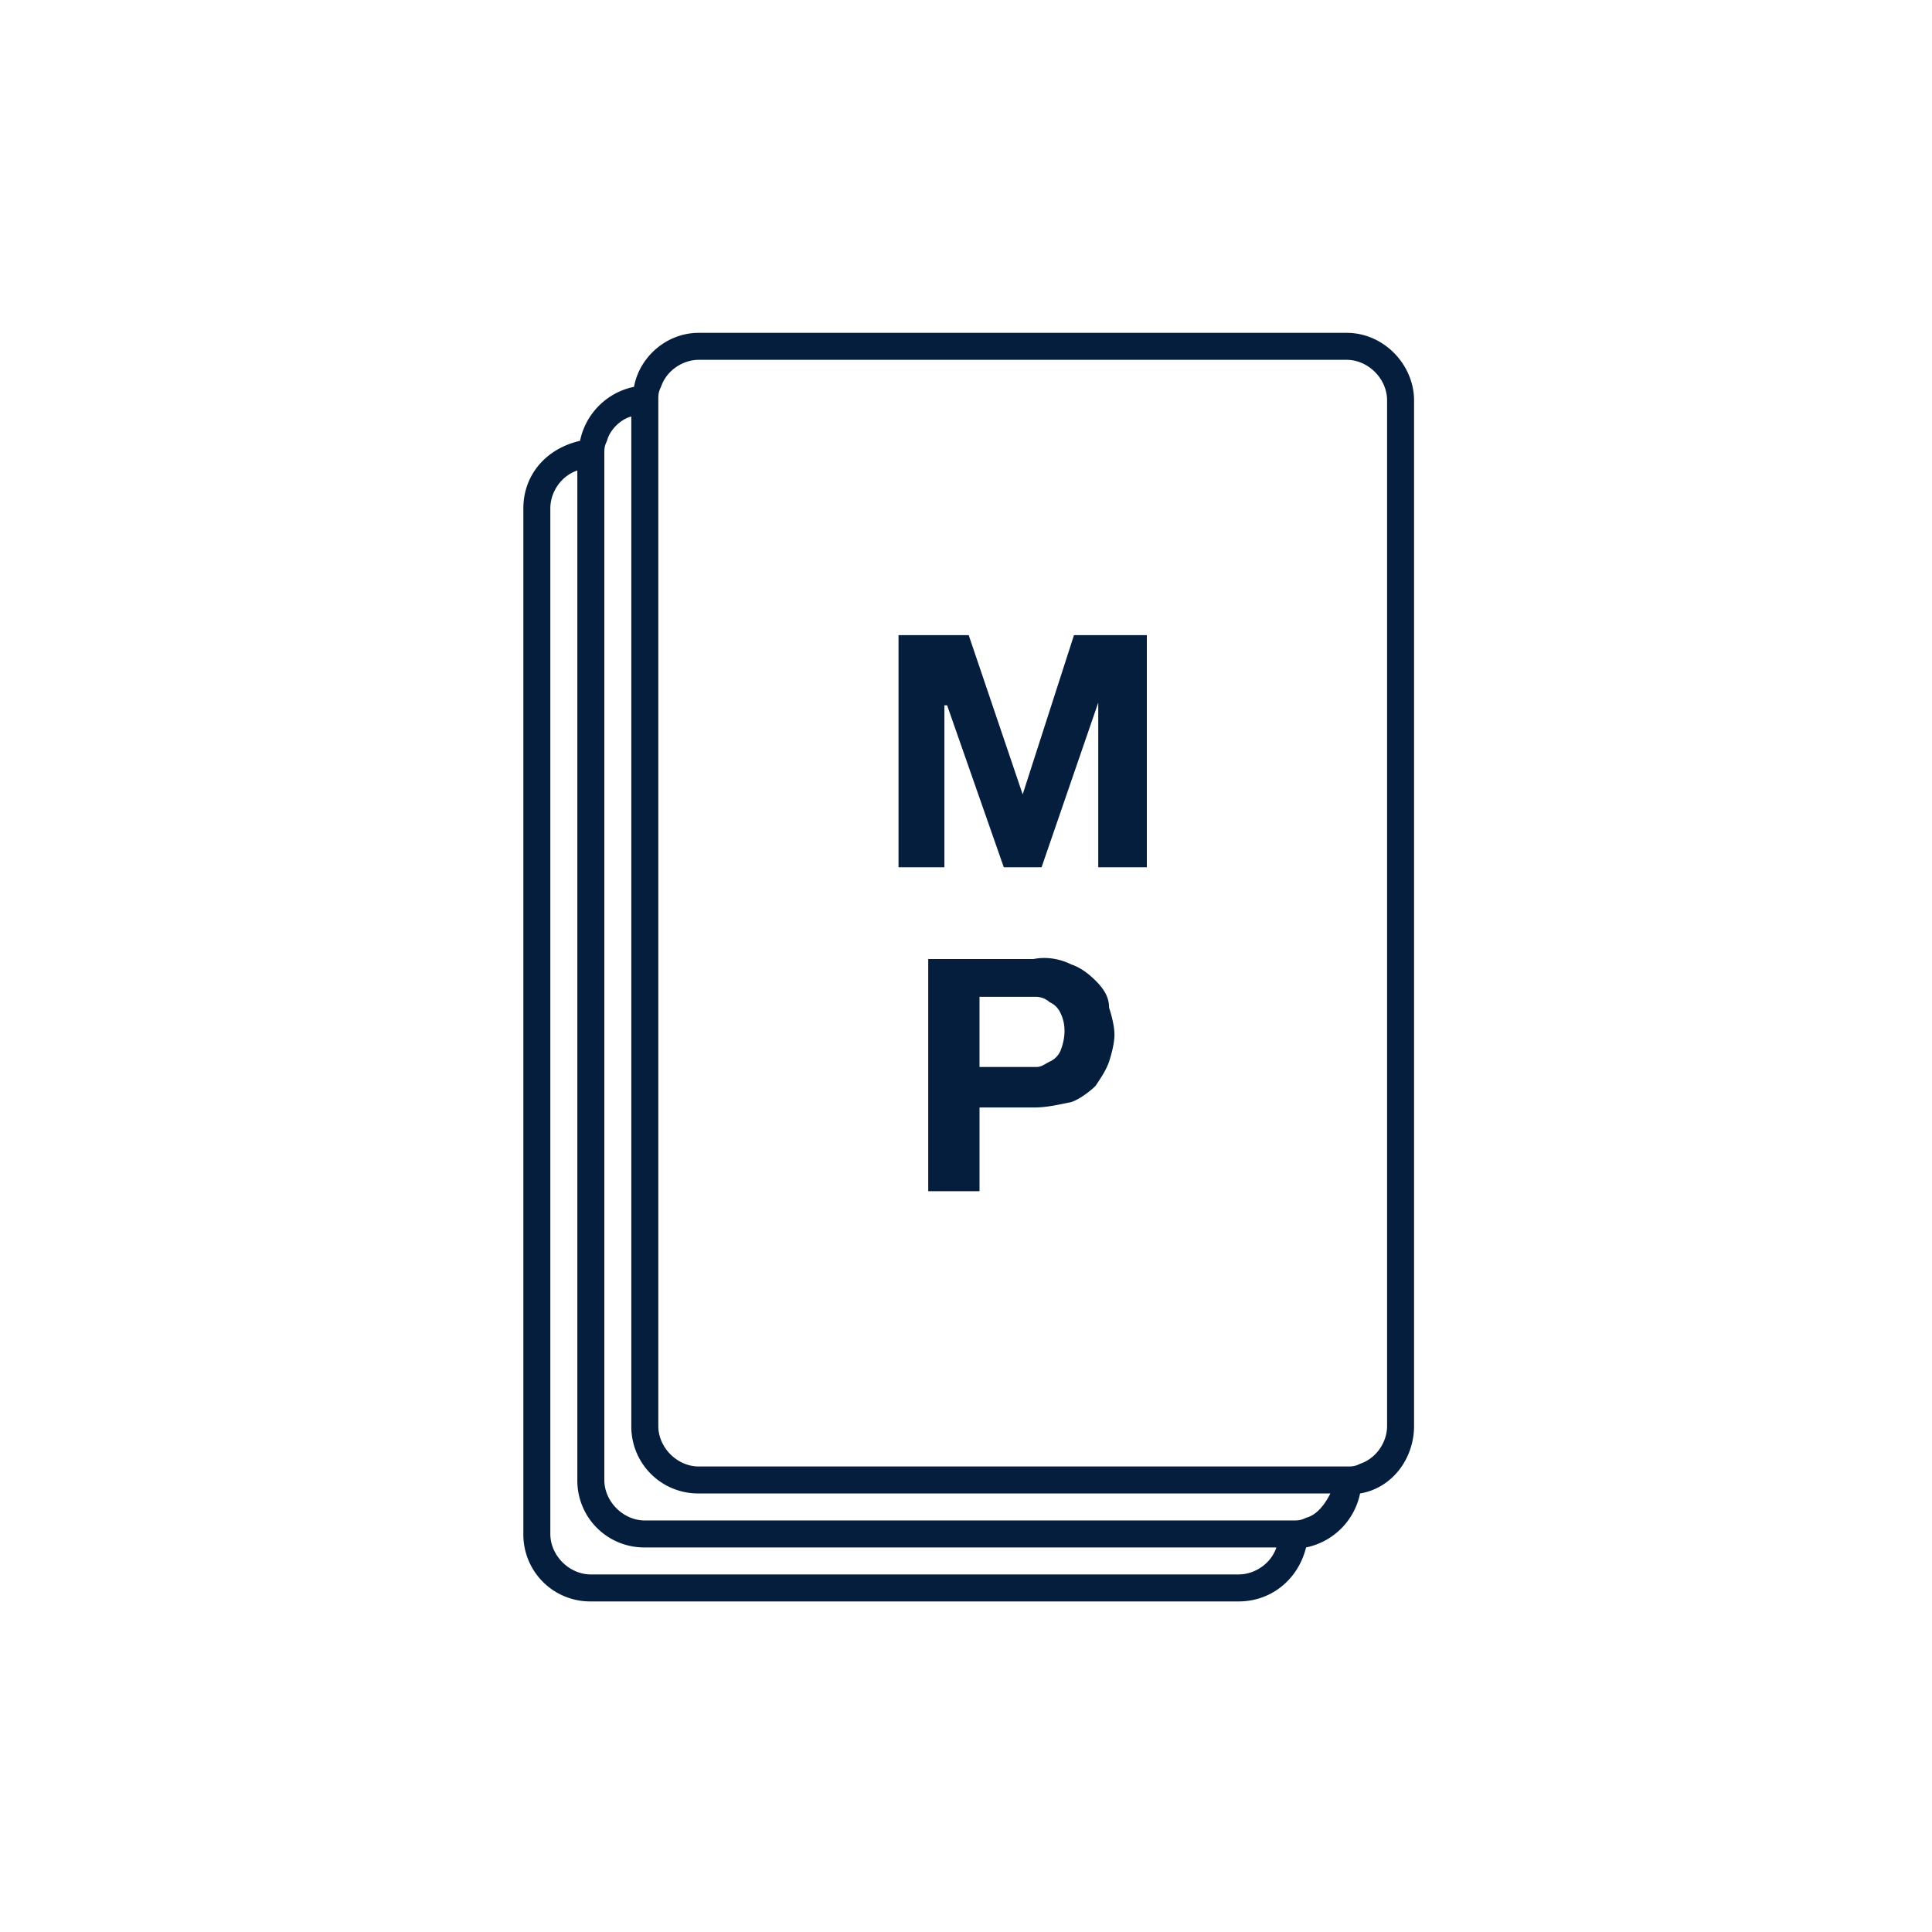 <svg xmlns="http://www.w3.org/2000/svg" width="80" height="80" viewBox="0 0 80 80">
    <path fill="#051E3D" fill-rule="evenodd" d="M55.759 13.782c1.565 0 2.794 1.342 2.794 2.794v42.471c0 1.341-.894 2.57-2.235 2.794a2.871 2.871 0 0 1-2.236 2.235c-.335 1.342-1.453 2.236-2.794 2.236H24.465a2.767 2.767 0 0 1-2.794-2.794v-42.47c0-1.342.894-2.46 2.347-2.795a2.871 2.871 0 0 1 2.235-2.235c.223-1.23 1.341-2.236 2.682-2.236zm-31.853 5.7c-.67.224-1.118.894-1.118 1.565v42.47c0 .895.783 1.677 1.677 1.677h26.823c.67 0 1.341-.447 1.565-1.118H26.7a2.767 2.767 0 0 1-2.794-2.794zm2.235-2.235c-.447.112-.894.559-1.006 1.006-.111.223-.111.335-.111.559v42.47c0 .894.782 1.677 1.676 1.677h26.824c.223 0 .335 0 .558-.112.447-.112.783-.559 1.006-1.006H28.935a2.767 2.767 0 0 1-2.794-2.794zM55.76 14.9H28.935c-.67 0-1.34.447-1.564 1.118-.112.223-.112.335-.112.558v42.471c0 .894.782 1.677 1.676 1.677H55.76c.223 0 .335 0 .559-.112.67-.224 1.117-.894 1.117-1.565v-42.47c0-.895-.782-1.677-1.676-1.677zM42.794 39.712c.559-.112 1.118 0 1.565.223.335.112.67.336 1.006.67.335.336.559.671.559 1.119.111.335.223.782.223 1.117 0 .335-.112.783-.223 1.118-.112.335-.336.67-.56 1.006-.223.223-.67.559-1.005.67-.559.112-1.006.224-1.565.224H40.56v3.465h-2.124v-9.612zm.112 1.564h-2.347v2.906h2.347c.223 0 .335-.111.559-.223a.873.873 0 0 0 .447-.447c.223-.56.223-1.118 0-1.565a.873.873 0 0 0-.447-.447.854.854 0 0 0-.56-.224zM40.112 26.3l2.235 6.594 2.124-6.594h3.017v9.612h-2.012v-6.818l-2.347 6.818h-1.564l-2.347-6.706h-.112v6.706h-1.9V26.3h2.906z"/>
</svg>
